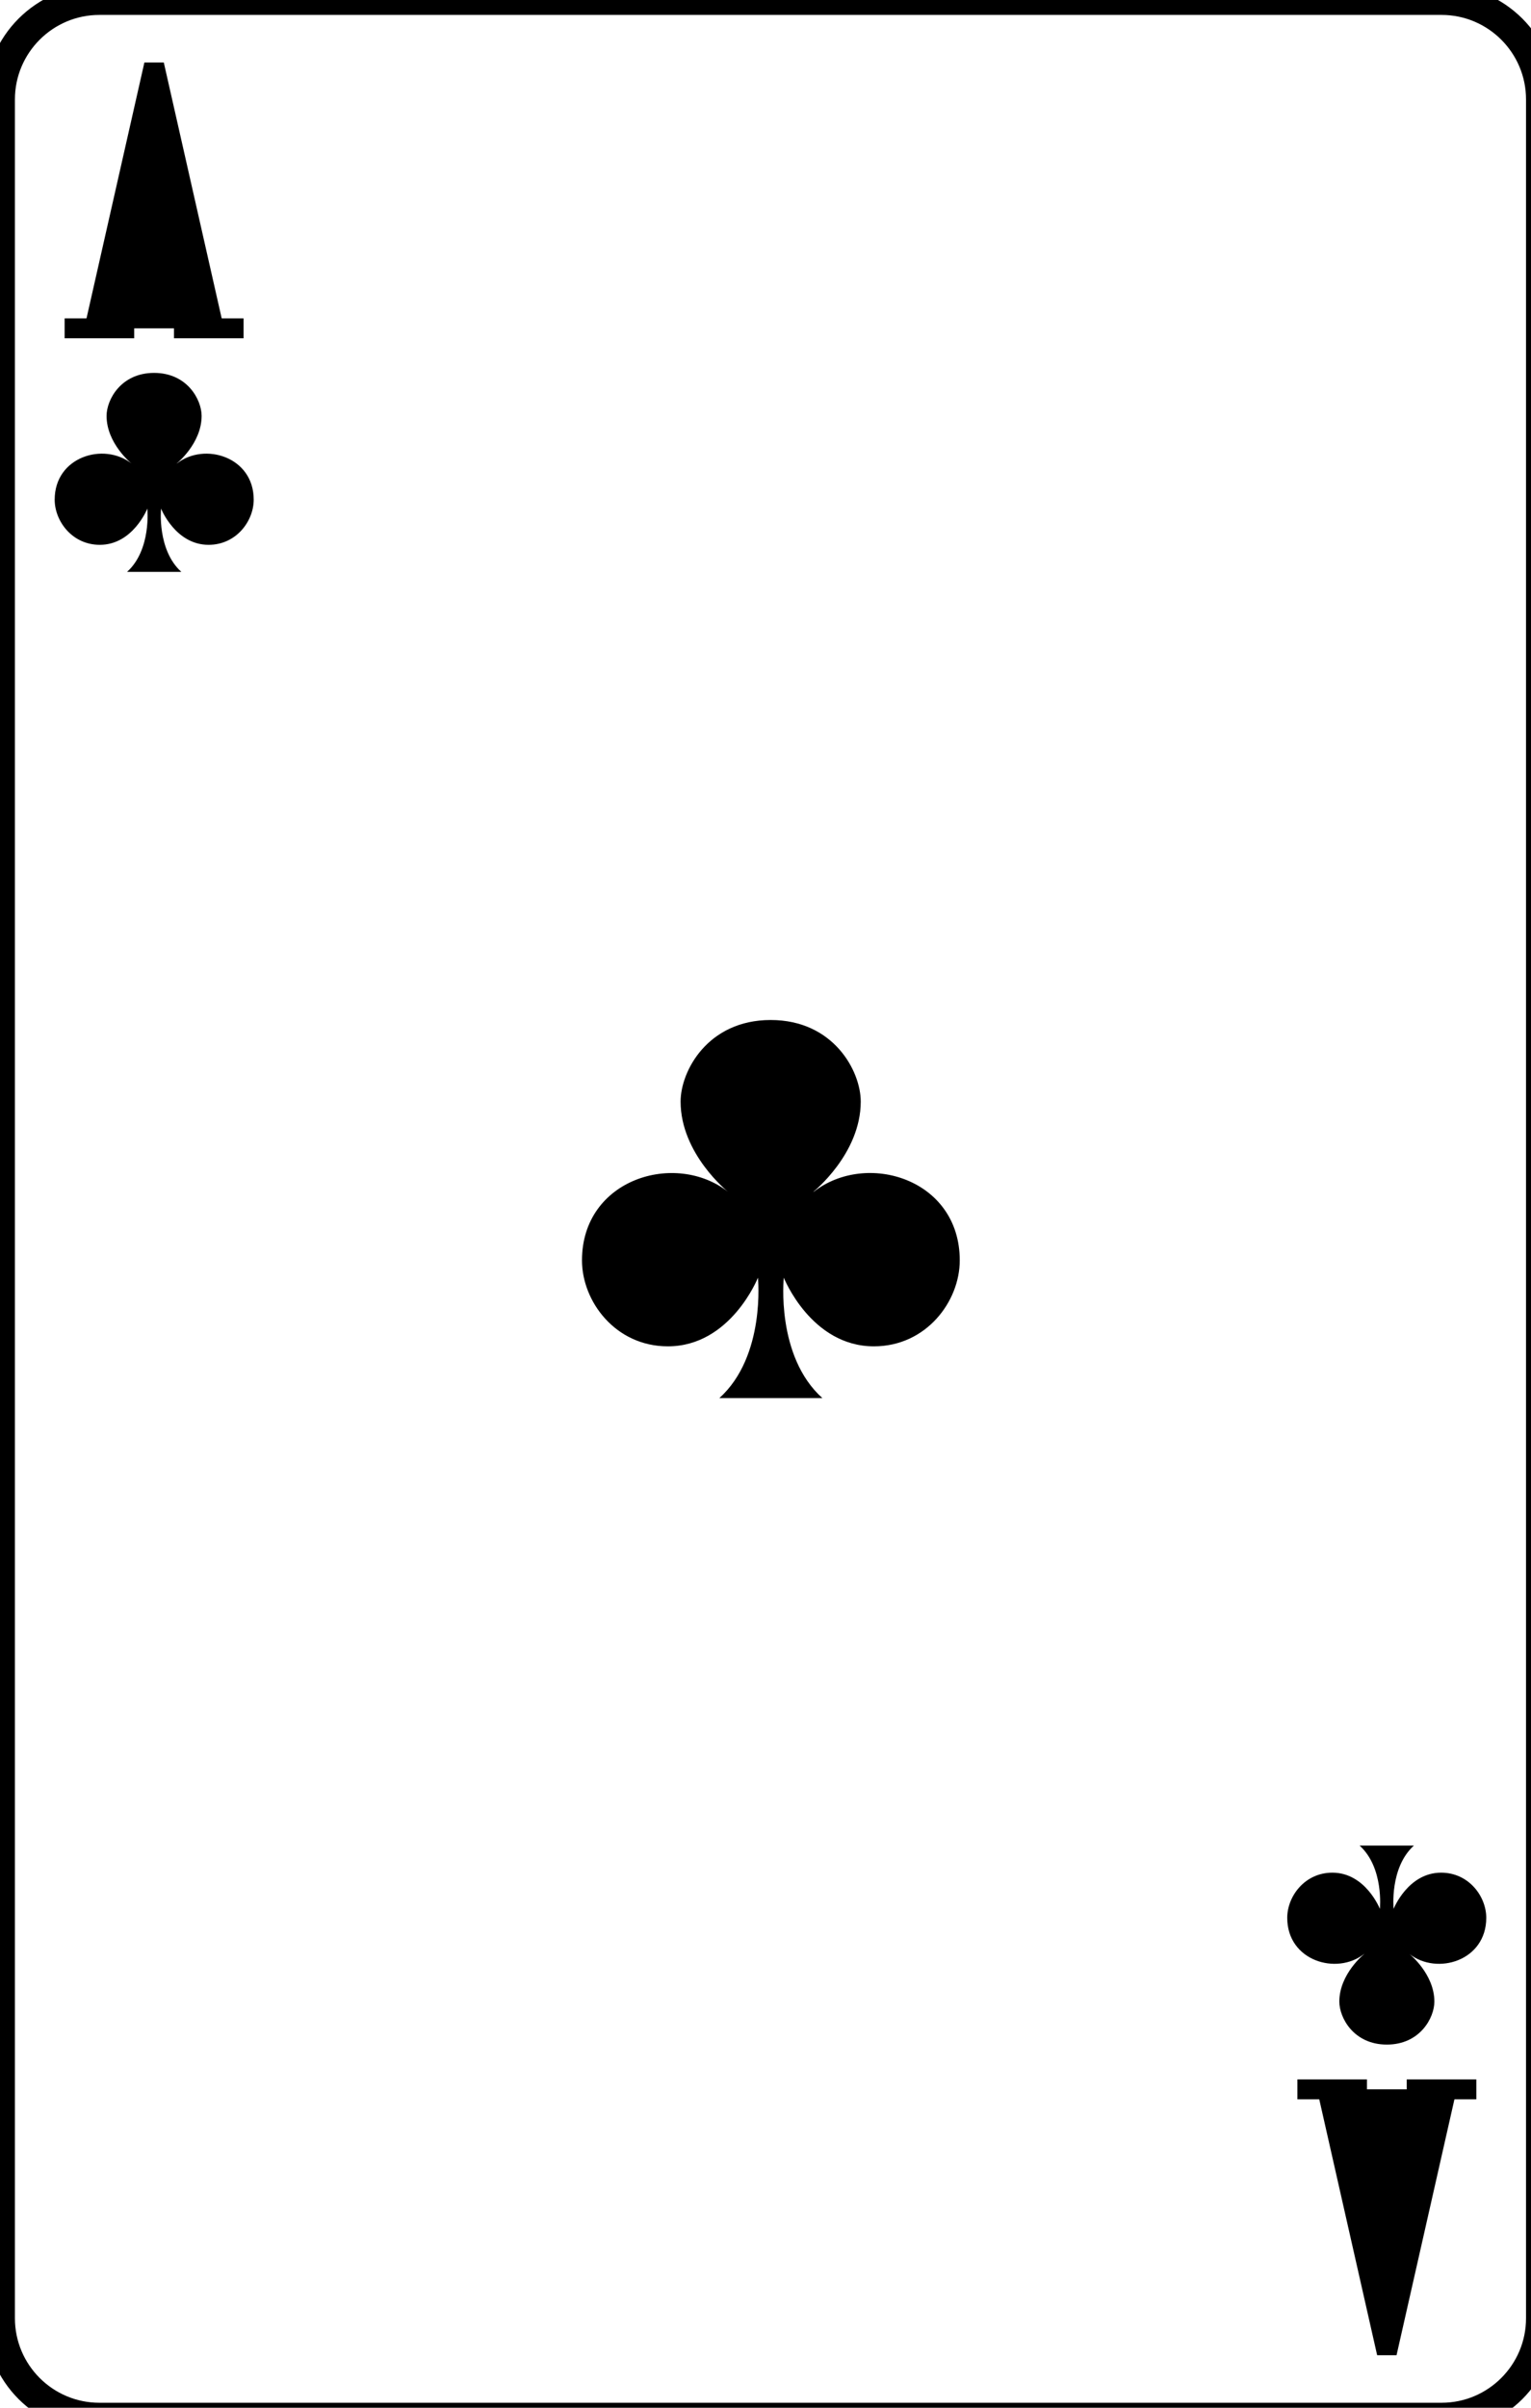 <svg
    xmlns="http://www.w3.org/2000/svg"
    viewBox="0 0 77 121"
    id="vector">
    <path
        id="path"
        d="M 77.5 116.5 C 77.5 119.26 75.26 121.5 72.5 121.5 L 5 121.5 C 2.24 121.5 0 119.26 0 116.5 L 0 5 C 0 2.24 2.24 0 5 0 L 72.5 0 C 75.26 0 77.5 2.24 77.5 5 L 77.5 116.5 Z"
        fill="none"
        stroke="#000000"
        stroke-width="1.5"/>
    <path
        id="path_1"
        d="M 3.25 16.5 L 6.75 16.5"
        fill="#00000000"
        stroke="#000000"
        stroke-width="1"/>
    <path
        id="path_2"
        d="M 12.25 16.5 L 8.75 16.5"
        fill="#00000000"
        stroke="#000000"
        stroke-width="1"/>
    <path
        id="path_3"
        d="M 4.75 16.5 L 7.75 3.25 L 10.75 16.5"
        fill="#00000000"
        stroke="#000000"
        stroke-width="1"/>
    <path
        id="path_4"
        d="M 5.5 13.25 L 10 13.25"
        fill="#00000000"
        stroke="#000000"
        stroke-width="1"/>
    <path
        id="path_5"
        d="M 72 108.25 L 67.5 108.25"
        fill="#00000000"
        stroke="#000000"
        stroke-width="1"/>
    <path
        id="path_6"
        d="M 74.25 105 L 70.75 105"
        fill="#00000000"
        stroke="#000000"
        stroke-width="1"/>
    <path
        id="path_7"
        d="M 65.25 105 L 68.75 105"
        fill="#00000000"
        stroke="#000000"
        stroke-width="1"/>
    <path
        id="path_8"
        d="M 72.75 105 L 69.75 118.25 L 66.75 105"
        fill="#00000000"
        stroke="#000000"
        stroke-width="1"/>
    <path
        id="path_9"
        d="M 8.89 23.29 C 8.89 23.29 10.14 22.29 10.14 20.9 C 10.14 20.09 9.42 18.74 7.75 18.74 C 6.08 18.74 5.36 20.09 5.36 20.9 C 5.36 22.29 6.61 23.29 6.61 23.29 C 5.22 22.21 2.75 22.95 2.75 25.11 C 2.75 26.19 3.63 27.38 5.02 27.38 C 6.69 27.38 7.41 25.56 7.41 25.56 C 7.41 25.56 7.62 27.63 6.39 28.74 L 9.12 28.74 C 7.89 27.63 8.1 25.56 8.1 25.56 C 8.1 25.56 8.82 27.38 10.49 27.38 C 11.88 27.38 12.76 26.19 12.76 25.11 C 12.76 22.95 10.28 22.21 8.9 23.29 Z"
        fill="#000000"/>
    <path
        id="path_10"
        d="M 68.61 98.2 C 68.61 98.2 67.36 99.2 67.36 100.59 C 67.36 101.4 68.08 102.75 69.75 102.75 C 71.42 102.75 72.14 101.4 72.14 100.59 C 72.14 99.2 70.89 98.2 70.89 98.2 C 72.28 99.28 74.75 98.54 74.75 96.38 C 74.75 95.3 73.87 94.11 72.48 94.11 C 70.81 94.11 70.09 95.93 70.09 95.93 C 70.09 95.93 69.88 93.86 71.11 92.75 L 68.38 92.75 C 69.61 93.86 69.4 95.93 69.4 95.93 C 69.4 95.93 68.68 94.11 67.01 94.11 C 65.62 94.11 64.74 95.3 64.74 96.38 C 64.74 98.54 67.22 99.28 68.6 98.2 Z"
        fill="#000000"/>
    <path
        id="path_11"
        d="M 40.91 59.89 C 40.91 59.89 43.29 57.99 43.29 55.36 C 43.29 53.82 41.92 51.26 38.76 51.26 C 35.6 51.26 34.23 53.82 34.23 55.36 C 34.23 57.99 36.61 59.89 36.61 59.89 C 33.97 57.83 29.27 59.24 29.27 63.34 C 29.27 65.4 30.95 67.66 33.59 67.66 C 36.75 67.66 38.12 64.21 38.12 64.21 C 38.12 64.21 38.52 68.15 36.18 70.26 L 41.36 70.26 C 39.01 68.15 39.42 64.21 39.42 64.21 C 39.42 64.21 40.79 67.66 43.95 67.66 C 46.59 67.66 48.27 65.4 48.27 63.34 C 48.27 59.23 43.57 57.83 40.93 59.89 Z"
        fill="#000000"/>
</svg>
